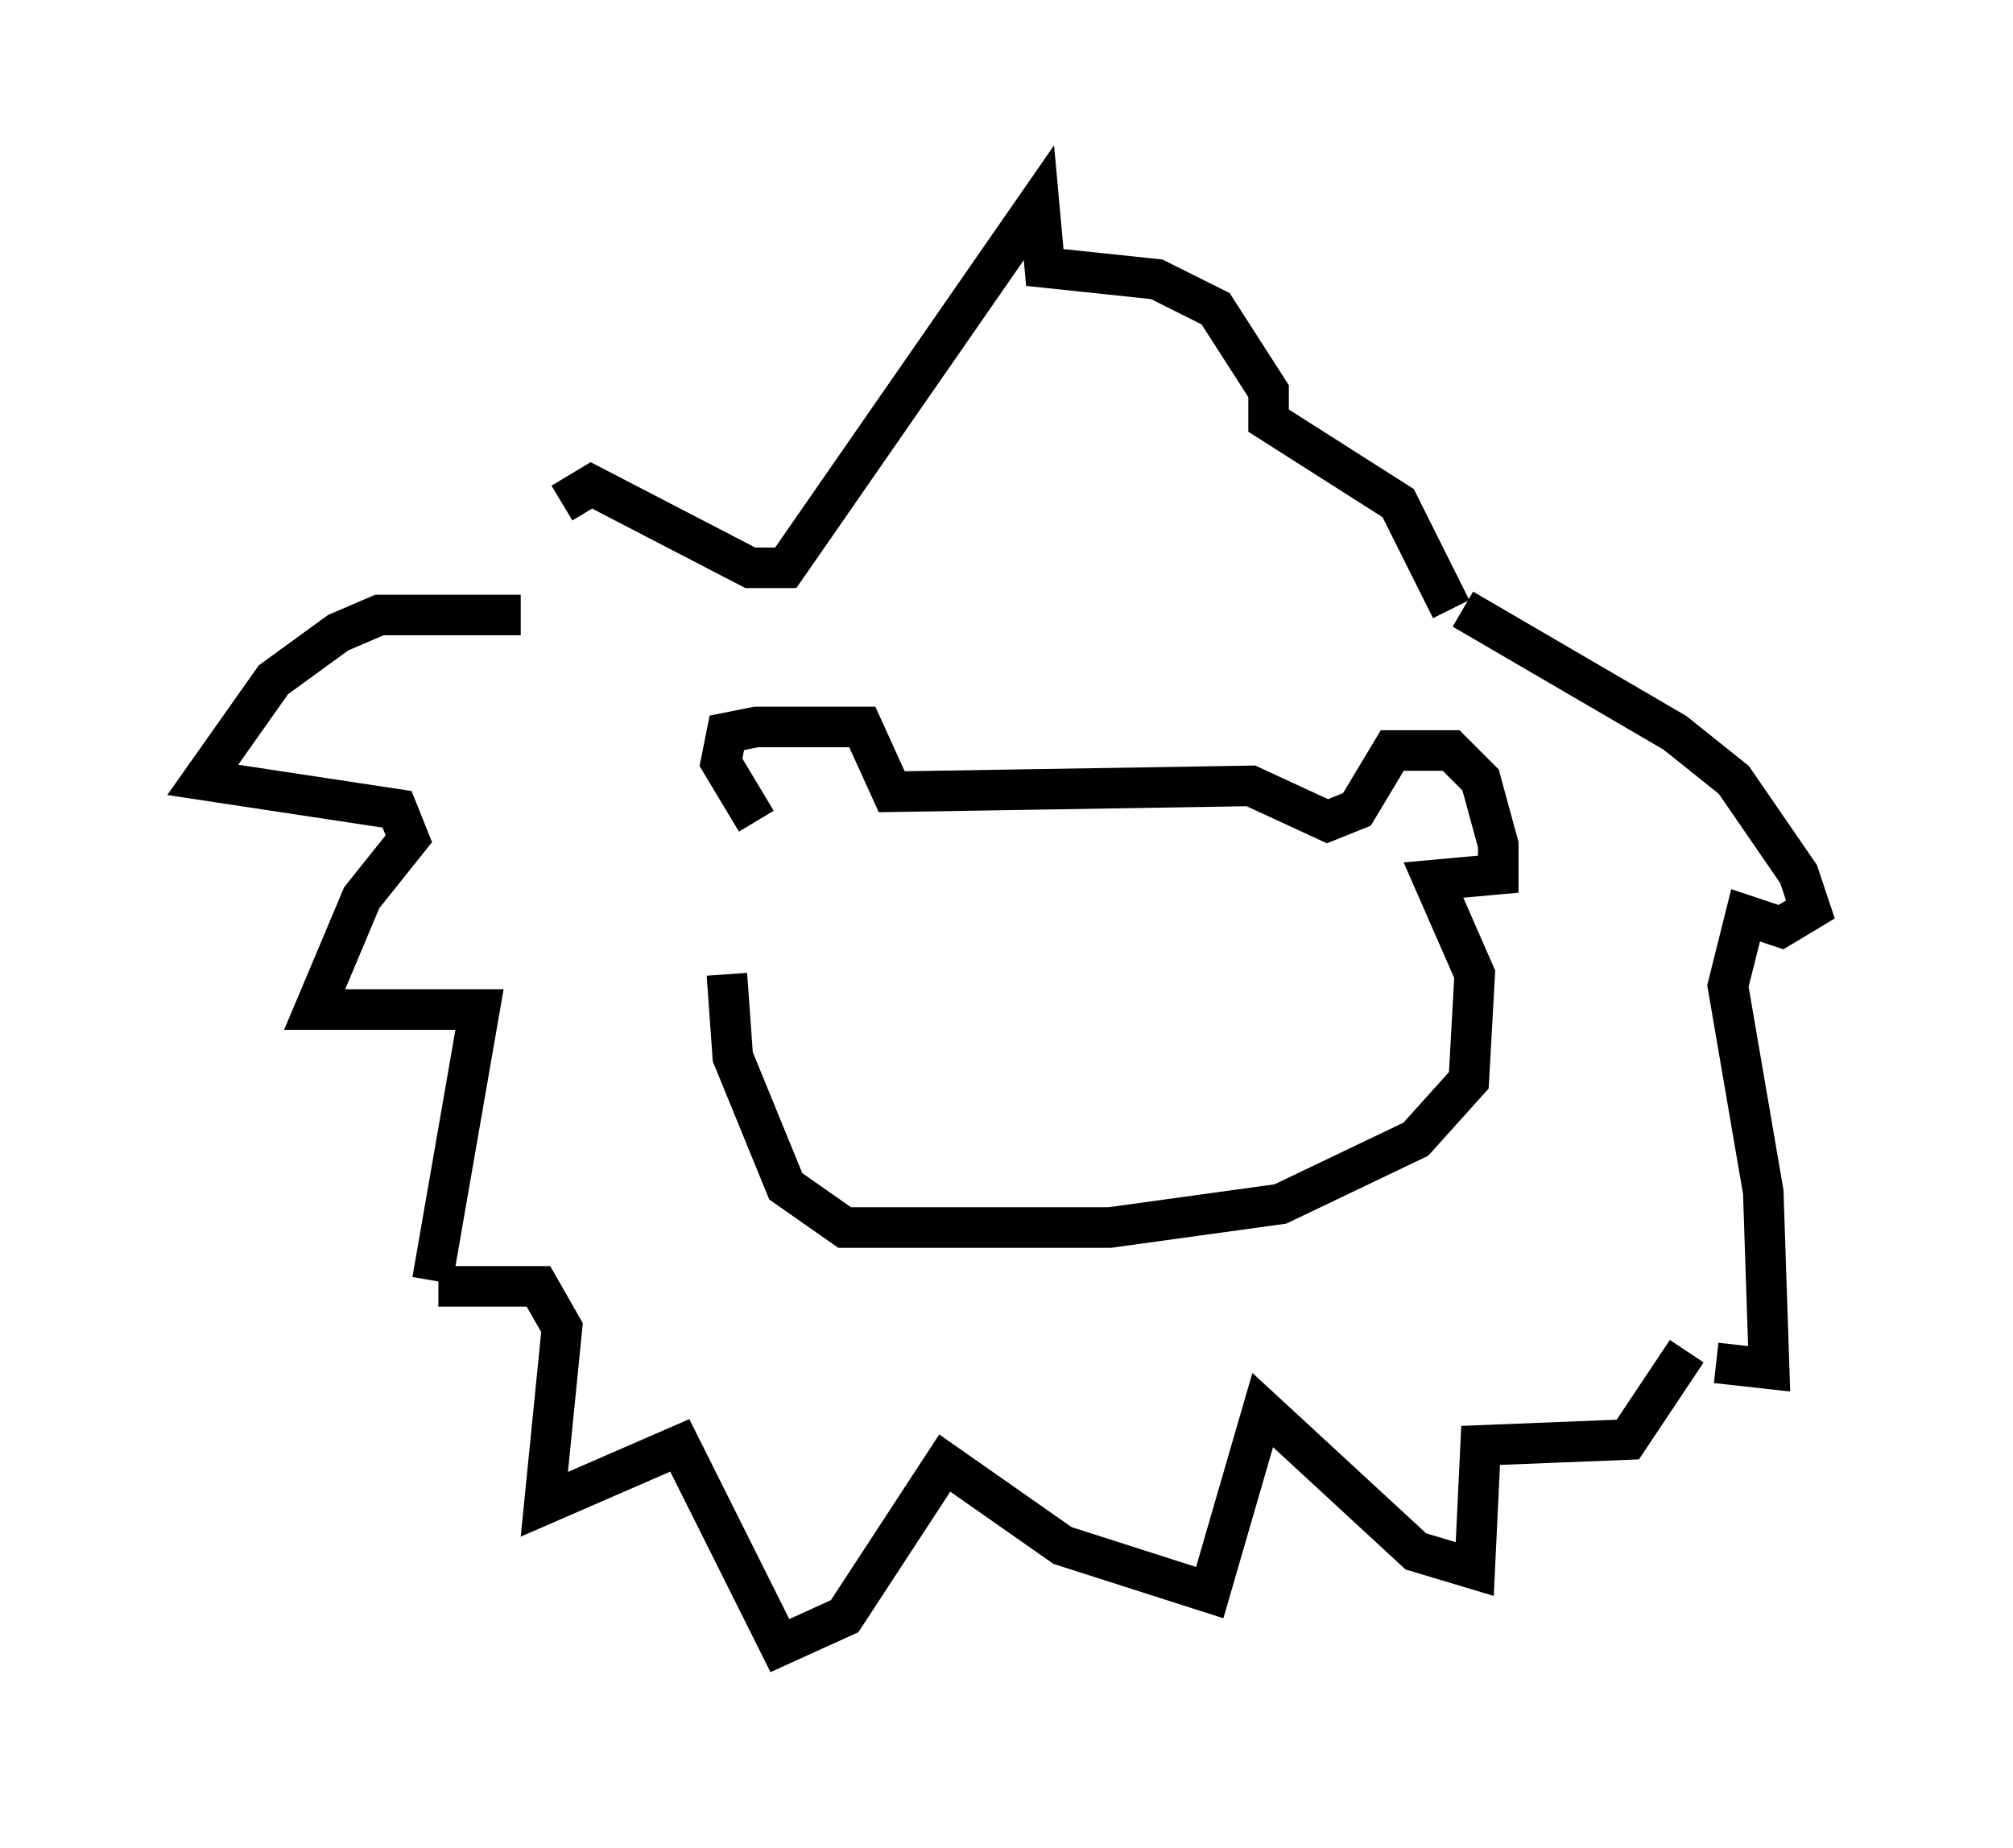 <?xml version="1.0" encoding="utf-8" ?>
<svg baseProfile="full" height="45.587" version="1.1" width="49.654" xmlns="http://www.w3.org/2000/svg" xmlns:ev="http://www.w3.org/2001/xml-events" xmlns:xlink="http://www.w3.org/1999/xlink"><defs /><rect fill="white" height="45.587" width="49.654" x="0" y="0" /><path d="M14.006, 14.732 m-0.145, -2.324 l0.726, -0.436 3.922, 2.034 l0.872, 0.0 6.246, -9.006 l0.145, 1.598 2.76, 0.291 l1.453, 0.726 1.307, 2.034 l0.0, 0.726 3.196, 2.034 l1.307, 2.615 m-22.95, 0.145 l-3.486, 0.0 -1.017, 0.436 l-1.598, 1.162 -1.743, 2.469 l4.793, 0.726 0.291, 0.726 l-1.162, 1.453 -1.162, 2.76 l4.067, 0.0 -1.162, 6.682 m25.419, -16.559 l5.229, 3.05 1.453, 1.162 l1.598, 2.324 0.291, 0.872 l-0.726, 0.436 -0.872, -0.291 l-0.436, 1.743 0.872, 5.084 l0.145, 4.358 -1.307, -0.145 m-31.519, -1.888 l2.469, 0.0 0.581, 1.017 l-0.436, 4.358 3.341, -1.453 l2.469, 4.939 1.598, -0.726 l2.469, -3.777 2.905, 2.034 l3.631, 1.162 1.307, -4.503 l3.777, 3.486 1.453, 0.436 l0.145, -3.05 3.631, -0.145 l1.453, -2.179 m-22.95, -13.073 l-0.872, -1.453 0.145, -0.726 l0.726, -0.145 2.615, 0.0 l0.726, 1.598 8.86, -0.145 l1.888, 0.872 0.726, -0.291 l0.872, -1.453 1.453, 0.0 l0.726, 0.726 0.436, 1.598 l0.0, 0.726 -1.598, 0.145 l1.017, 2.324 -0.145, 2.615 l-1.307, 1.453 -3.341, 1.598 l-4.212, 0.581 -6.536, 0.0 l-1.453, -1.017 -1.307, -3.196 l-0.145, -2.034 " fill="none" stroke="black" stroke-width="1" /></svg>